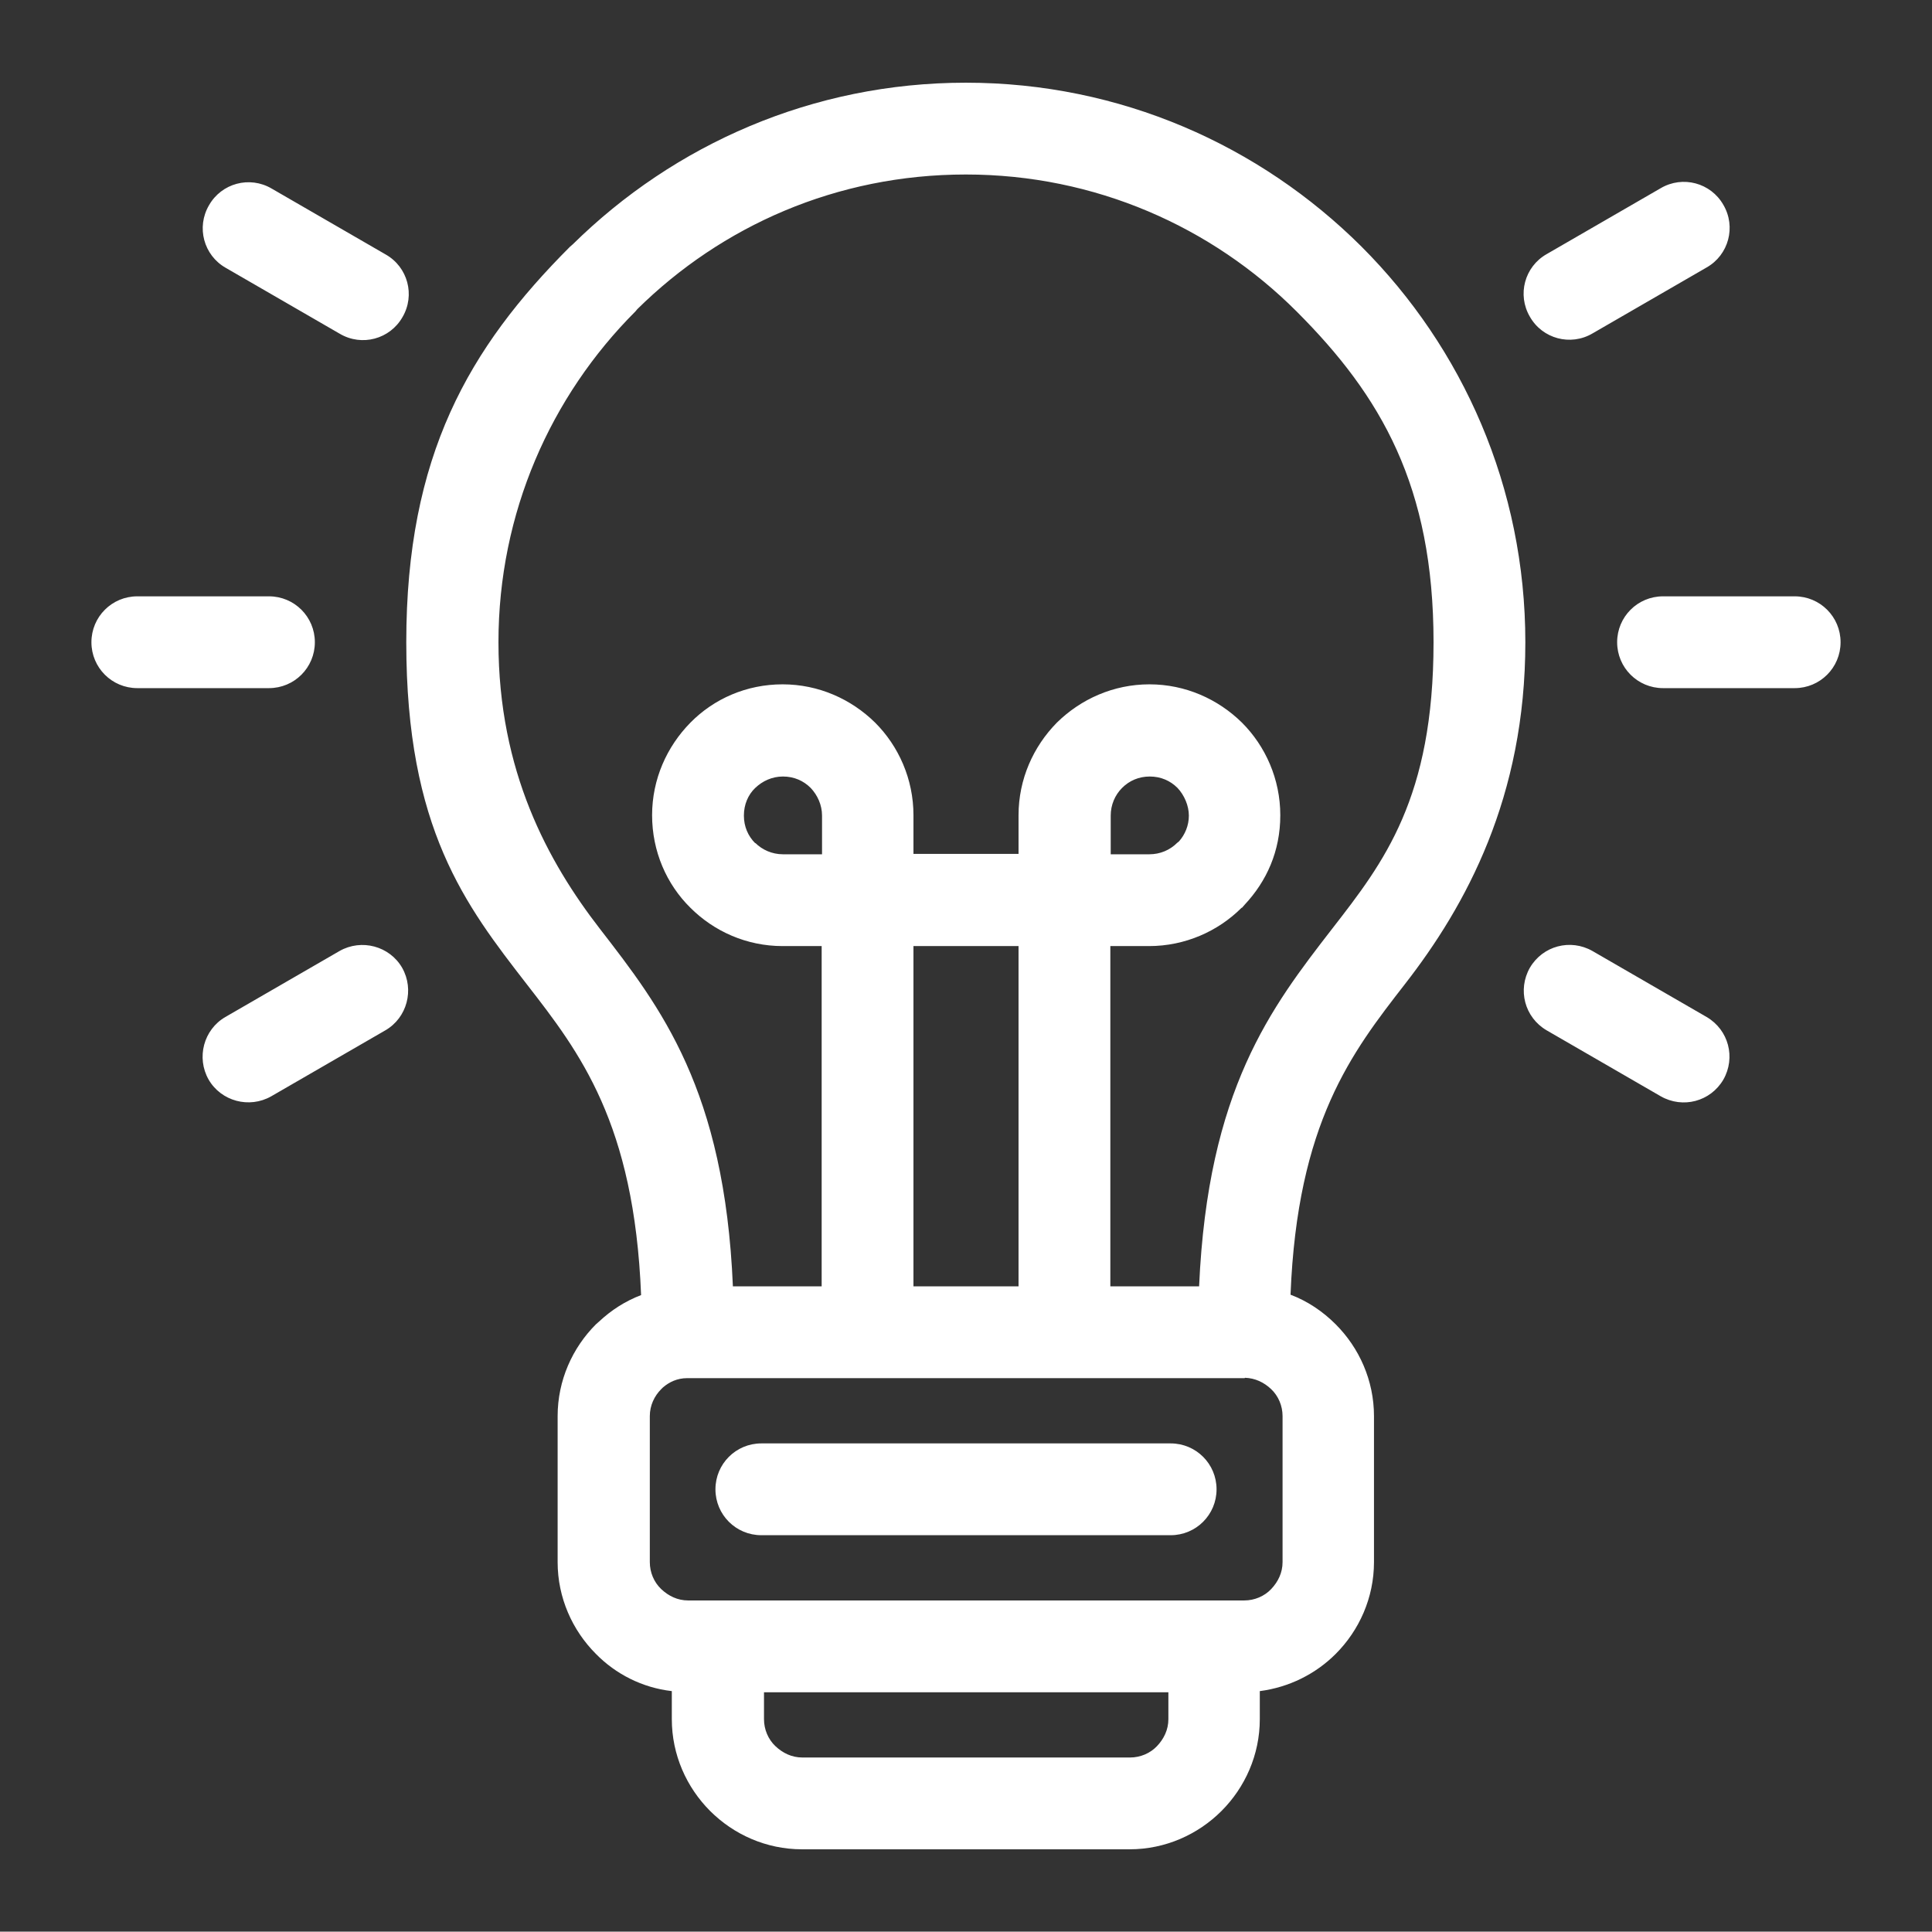 <?xml version="1.0" encoding="UTF-8"?>
<svg xmlns="http://www.w3.org/2000/svg" version="1.1" viewBox="0 0 509.3 509.2">
  <rect x="0" y="0" width="509.3" height="509.2" fill="#333333" stroke="none"/>
  <defs>
    <style>
      .cls-1 {
        fill: #fff;
      }
    </style>
  </defs>
  <!-- Generator: Adobe Illustrator 28.6.0, SVG Export Plug-In . SVG Version: 1.2.0 Build 709)  -->
  <g>
    <g id="Layer_1">
      <path class="cls-1" d="M254.6,21.8c40.7,0,77.5,16.5,104.3,43.2,26.7,26.7,43.2,63.5,43.2,104.3s-15.6,69.4-31.8,90.2c-13.9,17.9-28.3,36.4-30.1,81.8,4.5,1.7,8.5,4.4,11.9,7.8,6.2,6.2,10.1,14.8,10.1,24.2v38.5c0,9.4-3.9,18-10.1,24.2-5.3,5.3-12.3,8.8-20,9.8v7.4c0,9.4-3.9,18-10.1,24.2-6.2,6.2-14.8,10.1-24.2,10.1h-86.4c-9.4,0-18-3.9-24.2-10.1-6.2-6.2-10.1-14.8-10.1-24.2v-7.4c-7.8-.9-14.8-4.5-20-9.8-6.2-6.2-10.1-14.8-10.1-24.2v-38.5c0-9.4,3.9-18,10.1-24.2l.8-.7c3.2-3,6.9-5.4,11.1-7-1.8-45.4-16.2-64-30.1-81.9-16.2-20.9-31.8-41-31.8-90.2s16.5-77.6,43.2-104.3l.7-.6c26.7-26.3,63.2-42.6,103.6-42.6h0ZM307.9,446.1h-106.5v7.1c0,2.7,1.1,5.3,3,7.1s4.3,3,7.1,3h86.4c2.7,0,5.3-1.1,7.1-3s3-4.3,3-7.1v-7.1h0ZM303,225.2c2.8,0,5.4-1.1,7.3-3l.5-.4c1.6-1.8,2.6-4.2,2.6-6.8s-1.2-5.4-3-7.3c-1.9-1.9-4.4-3-7.3-3s-5.4,1.1-7.3,3c-1.9,1.9-3,4.5-3,7.3v10.2h10.2,0ZM327.3,239.3c-6.2,6.2-14.9,10.1-24.4,10.1h-10.2v89.7h23.4c2.3-51.9,19-73.5,35.1-94.3,13.6-17.5,26.7-34.4,26.7-75.5s-13.8-64.9-36.1-87.2c-22.3-22.3-53.1-36.1-87.2-36.1s-64.4,13.6-86.6,35.5l-.5.6c-22.3,22.3-36.1,53.1-36.1,87.2s13.1,57.9,26.7,75.5c16.1,20.8,32.9,42.4,35.1,94.3h23.4v-89.7h-10.3c-9.5,0-18.1-3.9-24.3-10.1-6.3-6.2-10.1-14.9-10.1-24.4s3.9-18.1,10.1-24.4c6.2-6.3,14.8-10.1,24.3-10.1s18.1,3.9,24.4,10.1c6.2,6.2,10.1,14.9,10.1,24.4v10.2h27.7v-10.2c0-9.5,3.9-18.1,10.1-24.4,6.3-6.2,14.9-10.1,24.4-10.1s18.1,3.9,24.4,10.1c6.2,6.2,10.1,14.9,10.1,24.4s-3.6,17.4-9.4,23.6l-.7.8h0ZM199.1,222.2c1.8,1.8,4.4,3,7.3,3h10.3v-10.2c0-2.8-1.2-5.4-3-7.3-1.9-1.9-4.4-3-7.3-3s-5.4,1.2-7.3,3c-1.9,1.8-3,4.4-3,7.3s1.1,5.4,3,7.3h0ZM268.5,339.1v-89.7h-27.7v89.7h27.7ZM200.7,404.7c-6.7,0-12.1-5.4-12.1-12.1s5.4-12.1,12.1-12.1h107.9c6.7,0,12.1,5.4,12.1,12.1s-5.4,12.1-12.1,12.1h-107.9ZM328.1,363.3h-147c-2.5,0-4.7,1-6.4,2.5l-.4.4c-1.8,1.8-3,4.3-3,7.1v38.5c0,2.7,1.1,5.3,3,7.1s4.3,3,7.1,3h146.6c2.7,0,5.3-1.1,7.1-3s3-4.3,3-7.1v-38.5c0-2.7-1.1-5.3-3-7.1s-4.2-2.9-6.9-3h0ZM59.5,70.6c-5.8-3.3-7.8-10.7-4.4-16.5,3.3-5.8,10.7-7.8,16.5-4.4l30.1,17.4c5.8,3.3,7.8,10.7,4.4,16.5-3.3,5.8-10.7,7.8-16.5,4.4l-30.1-17.4ZM407.7,271.6c-5.8-3.4-7.7-10.7-4.4-16.5,3.4-5.8,10.7-7.7,16.5-4.4l30.1,17.4c5.8,3.4,7.7,10.7,4.4,16.5-3.4,5.8-10.7,7.7-16.5,4.4l-30.1-17.4ZM71.5,289c-5.8,3.3-13.2,1.3-16.5-4.4-3.3-5.8-1.3-13.2,4.4-16.5l30.1-17.4c5.8-3.3,13.2-1.3,16.5,4.4,3.3,5.8,1.3,13.2-4.4,16.5l-30.1,17.4ZM419.8,87.9c-5.8,3.4-13.2,1.4-16.5-4.4-3.4-5.8-1.4-13.2,4.4-16.5l30.1-17.4c5.8-3.4,13.2-1.4,16.5,4.4,3.4,5.8,1.4,13.2-4.4,16.5l-30.1,17.4ZM36.2,181.4c-6.7,0-12.1-5.4-12.1-12.1s5.4-12.1,12.1-12.1h34.7c6.7,0,12.1,5.4,12.1,12.1s-5.4,12.1-12.1,12.1h-34.7ZM438.4,181.4c-6.7,0-12.1-5.4-12.1-12.1s5.4-12.1,12.1-12.1h34.7c6.7,0,12.1,5.4,12.1,12.1s-5.4,12.1-12.1,12.1h-34.7Z"/>
    </g>
  </g>
</svg>